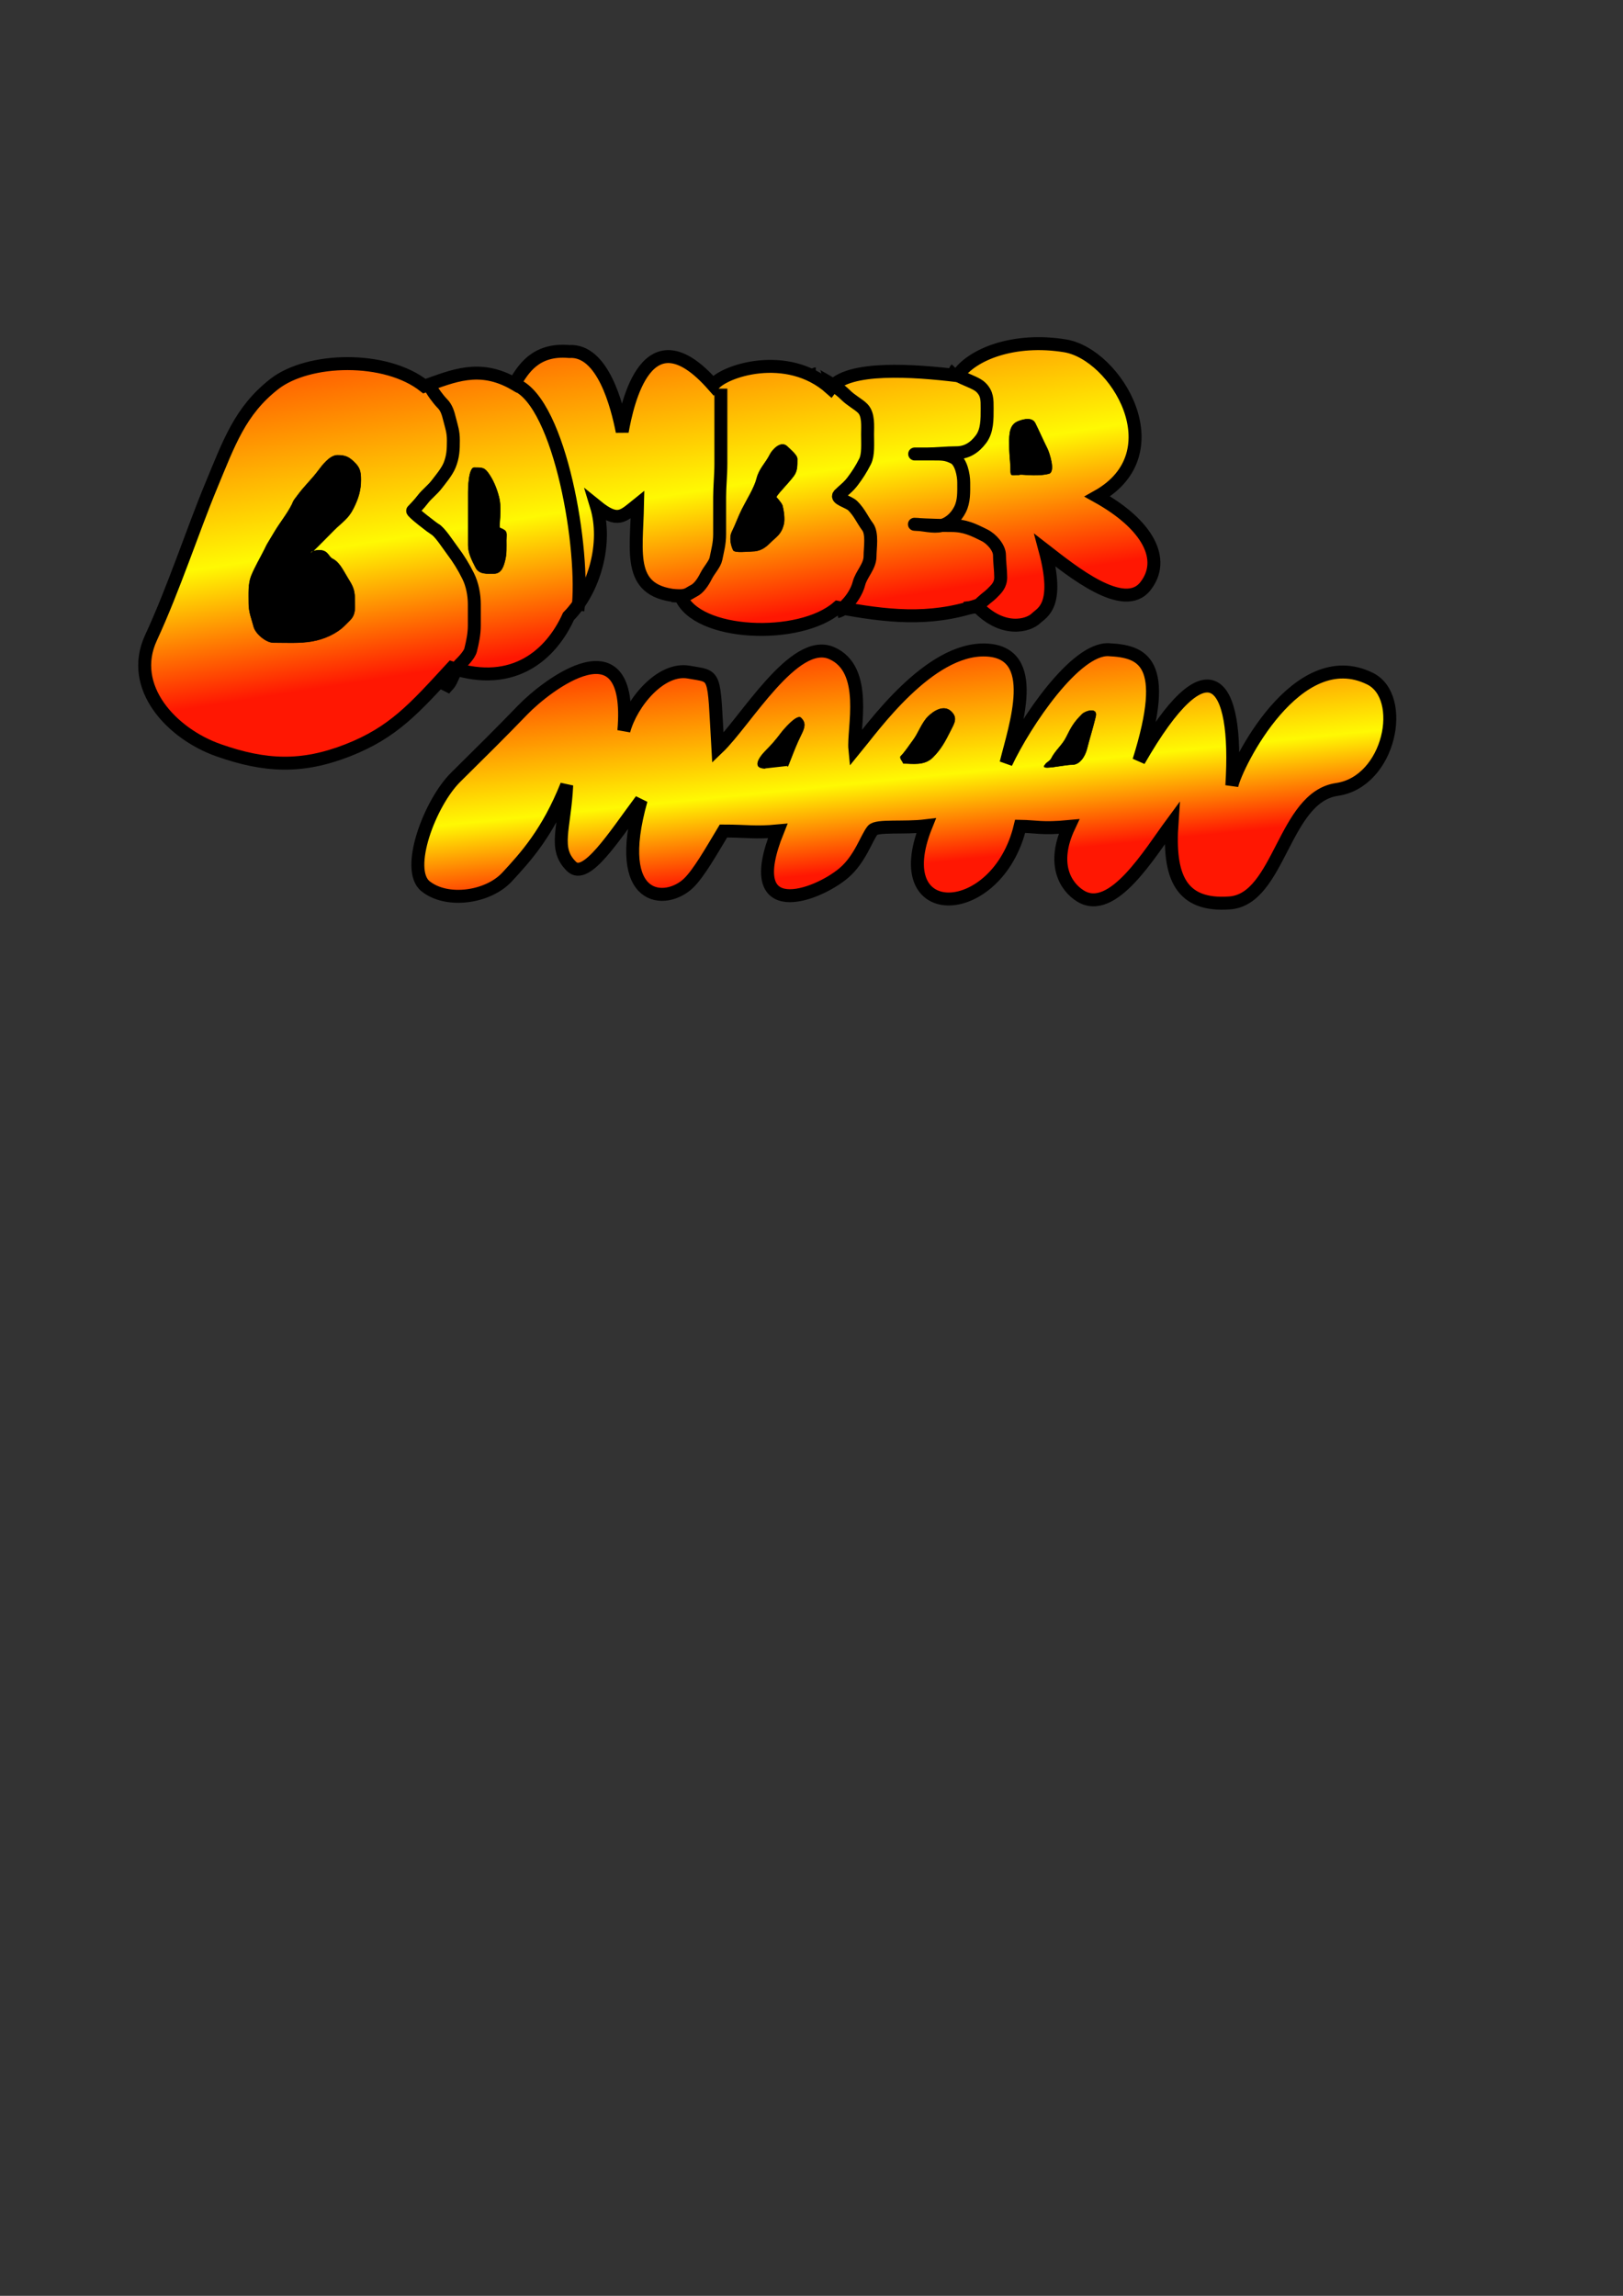 <?xml version="1.0" encoding="UTF-8" standalone="no"?>
<!-- Created with Inkscape (http://www.inkscape.org/) -->
<svg
   xmlns:dc="http://purl.org/dc/elements/1.1/"
   xmlns:cc="http://web.resource.org/cc/"
   xmlns:rdf="http://www.w3.org/1999/02/22-rdf-syntax-ns#"
   xmlns:svg="http://www.w3.org/2000/svg"
   xmlns="http://www.w3.org/2000/svg"
   xmlns:xlink="http://www.w3.org/1999/xlink"
   xmlns:sodipodi="http://sodipodi.sourceforge.net/DTD/sodipodi-0.dtd"
   xmlns:inkscape="http://www.inkscape.org/namespaces/inkscape"
   width="210mm"
   height="297mm"
   id="svg2"
   sodipodi:version="0.32"
   inkscape:version="0.45.1"
   inkscape:output_extension="org.inkscape.output.svg.inkscape"
   sodipodi:docname="Title.svg"
   sodipodi:docbase="C:\Dokumente und Einstellungen\Bernd\Eigene Dateien\Bombermaaan\repository_trunk\images">
  <rect width="100%" height="100%" fill="#333333" stroke="none"/>
  <defs
     id="defs4">
    <linearGradient
       id="linearGradient4185">
      <stop
         style="stop-color:#ff3d00;stop-opacity:1;"
         offset="0"
         id="stop4187" />
      <stop
         id="stop5166"
         offset="0.619"
         style="stop-color:#fff903;stop-opacity:1;" />
      <stop
         style="stop-color:#ff1702;stop-opacity:1;"
         offset="1"
         id="stop4189" />
    </linearGradient>
    <linearGradient
       inkscape:collect="always"
       xlink:href="#linearGradient4185"
       id="linearGradient5182"
       x1="-69.135"
       y1="-565.52"
       x2="59.813"
       y2="252.473"
       gradientUnits="userSpaceOnUse"
       spreadMethod="pad"
       gradientTransform="matrix(0.211,0,0,0.211,296.463,259.156)" />
    <linearGradient
       inkscape:collect="always"
       xlink:href="#linearGradient4185"
       id="linearGradient5242"
       x1="544.732"
       y1="262.017"
       x2="598.047"
       y2="786.248"
       gradientUnits="userSpaceOnUse"
       gradientTransform="matrix(0.211,0,0,0.211,298.273,259.156)" />
  </defs>
  <sodipodi:namedview
     id="base"
     pagecolor="#ffffff"
     bordercolor="#666666"
     borderopacity="1.0"
     inkscape:pageopacity="0.0"
     inkscape:pageshadow="2"
     inkscape:zoom="0.98994949"
     inkscape:cx="469.7761"
     inkscape:cy="773.80039"
     inkscape:document-units="px"
     inkscape:current-layer="layer1"
     inkscape:window-width="1280"
     inkscape:window-height="952"
     inkscape:window-x="0"
     inkscape:window-y="45" />
  <g
     inkscape:label="Ebene 1"
     inkscape:groupmode="layer"
     id="layer1">
    <path
       style="opacity:1;fill:url(#linearGradient5182);fill-opacity:1;fill-rule:evenodd;stroke:#000000;stroke-width:6.335;stroke-linecap:butt;stroke-linejoin:miter;stroke-miterlimit:4;stroke-dasharray:none;stroke-opacity:1"
       d="M 278.361,171.868 C 261.485,170.37 255.593,181.054 251.581,187.715 C 234.367,177.806 221.32,184.017 207.536,188.802 C 188.673,173.825 150.798,174.724 134.086,187.815 C 117.374,200.906 112.037,216.457 103.239,237.616 C 94.441,258.776 85.038,287.643 73.83,311.847 C 62.623,336.052 83.98,358.766 106.861,366.821 C 129.742,374.876 147.644,375.607 169.979,366.885 C 192.314,358.164 202.676,346.359 220.903,326.555 C 251.516,336.519 269.732,319.684 277.997,301.382 C 290.809,288.337 297.123,265.397 291.645,247.391 C 302.134,255.888 304.588,252.467 311.779,246.697 C 311.259,271.19 306.489,289.986 332.847,291.469 C 340.442,311.021 390.998,313.135 409.676,296.953 C 433.175,301.312 454.171,303.841 477.623,296.113 C 490.28,309.639 502.956,305.966 506.733,302.242 C 509.483,299.531 518.395,296.361 511.075,269.033 C 524.295,279.277 549.613,299.93 560.11,286.655 C 570.371,273.679 561.496,256.573 536.671,242.767 C 574.827,221.364 545.724,173.178 520.862,169.094 C 496,165.01 475.273,173.163 468.236,183.68 C 447.074,181.129 414.429,178.704 406.181,189.88 C 384.907,170.859 353.422,181.494 348.748,188.367 C 316.274,151.485 306.743,197.511 304.286,211.015 C 301.844,198.643 294.912,170.842 278.361,171.868 z "
       id="path2170"
       sodipodi:nodetypes="ccczzzzzccccccczczczccccc" />
    <path
       style="opacity:1;fill:url(#linearGradient5242);fill-opacity:1;fill-rule:evenodd;stroke:#000000;stroke-width:6.335;stroke-linecap:butt;stroke-linejoin:miter;stroke-miterlimit:4;stroke-dasharray:none;stroke-opacity:1"
       d="M 222.855,380.022 C 210.276,392.457 197.873,425.229 208.156,433.369 C 218.726,441.737 238.708,438.779 247.931,428.851 C 257.154,418.923 267.911,406.99 277.14,383.902 C 276.113,405.461 270.499,414.877 279.511,423.661 C 286.663,430.632 300.081,409.25 313.534,391.195 C 299.233,441.921 325.795,442.424 336.764,431.778 C 341.681,427.006 347.634,416.577 353.791,406.323 C 365.751,406.327 369.077,407.336 380.322,406.279 C 362.004,451.68 399.19,438.236 412.618,426.875 C 420.629,420.097 423.744,409.63 426.751,405.937 C 428.784,403.439 442.231,405.073 452.887,403.762 C 433.199,452.617 487.814,450.275 498.896,404.009 C 507.011,404.145 509.333,405.387 522.763,404.131 C 514.206,422.283 520.942,433.533 528.444,438.131 C 544.139,447.749 562.238,417.231 573.132,402.483 C 571.356,428.159 577.042,443.295 601.391,441.477 C 625.777,439.657 627.724,389.769 653.775,386.005 C 679.826,382.24 688.026,340.765 670.015,331.838 C 634.234,314.103 604.561,374.053 602.406,384.131 C 605.774,331.562 590.848,312.946 556.956,371.956 C 572.328,323.029 558.528,318.497 542.22,317.668 C 525.912,316.84 501.427,353.123 491.993,373.102 C 496.436,355.07 509.229,318.792 482.046,317.806 C 454.26,316.821 426.873,355.617 418.059,366.309 C 417.088,356.487 424.987,327.242 406.66,319.315 C 388.332,311.388 364.693,352.688 351.06,365.724 C 348.89,328.079 350.543,331.065 336.836,328.628 C 323.129,326.191 308.769,343.634 305.096,357.276 C 309.797,302.082 267.077,335.287 255.763,346.987 C 244.448,358.687 235.435,367.587 222.855,380.022 z "
       id="path2174"
       sodipodi:nodetypes="czzczczccccccczczzscczczczczczz" />
    <g
       id="g3189"
       transform="matrix(0.211,0,0,0.211,298.273,259.156)">
      <path
         id="path3156"
         d="M -417.143,-333.352 C -413.298,-323.764 -398.161,-302.941 -388.571,-293.352 C -378.552,-283.332 -375.145,-271.075 -371.429,-256.209 C -366.99,-238.453 -362.857,-228.279 -362.857,-207.638 C -362.857,-186.166 -363.549,-170.193 -371.429,-150.495 C -377.785,-134.605 -393.566,-116.216 -400,-107.638 C -411.742,-91.981 -423.981,-84.234 -434.286,-70.495 C -441.625,-60.709 -455.02,-46.903 -457.143,-44.781 C -459.801,-42.122 -408.965,-3.549 -405.714,-1.924 C -394.72,3.574 -375.333,33.822 -365.714,46.648 C -350.028,67.562 -339.678,84.436 -328.571,106.648 C -319.042,125.706 -314.286,149.847 -314.286,172.362 C -314.286,188.553 -314.286,204.743 -314.286,220.934 C -314.286,240.988 -318.348,260.039 -322.857,278.076 C -325.766,289.711 -342.487,306.278 -348.571,312.362 C -356.66,320.451 -363.226,338.813 -368.571,349.505 C -374.169,360.701 -381.437,363.808 -385.714,372.362"
         style="fill:none;fill-rule:evenodd;stroke:#000000;stroke-width:30;stroke-linecap:butt;stroke-linejoin:miter;stroke-miterlimit:4;stroke-dasharray:none;stroke-opacity:1" />
      <path
         id="path3158"
         d="M -217.143,-336.209 C -115.157,-292.561 -57.151,46.836 -74.286,186.648"
         style="fill:none;fill-rule:evenodd;stroke:#000000;stroke-width:30;stroke-linecap:butt;stroke-linejoin:miter;stroke-miterlimit:4;stroke-dasharray:none;stroke-opacity:1"
         sodipodi:nodetypes="cc" />
      <path
         id="path3160"
         d="M 257.143,-327.638 C 257.143,-307.038 257.143,-265.973 257.143,-236.209 C 257.143,-208.59 257.143,-180.971 257.143,-153.352 C 257.143,-126.61 254.286,-101.786 254.286,-76.209 C 254.286,-47.638 254.286,-19.066 254.286,9.505 C 254.286,31.389 249.533,47.554 245.714,66.648 C 243.265,78.894 229.729,92.905 222.857,106.648 C 215.567,121.229 205.899,135.127 194.286,140.934 C 182.362,146.895 179.601,152.362 160,152.362 C 154.286,152.362 148.571,152.362 142.857,152.362"
         style="fill:none;fill-rule:evenodd;stroke:#000000;stroke-width:30;stroke-linecap:butt;stroke-linejoin:miter;stroke-miterlimit:4;stroke-dasharray:none;stroke-opacity:1" />
      <path
         id="path3162"
         d="M 477.143,-361.924 C 465.985,-361.924 517.227,-341.839 545.714,-313.352 C 559.231,-299.835 575.818,-291.82 585.714,-281.924 C 599.972,-267.666 597.143,-241.005 597.143,-221.924 C 597.143,-200.393 599.231,-174.672 591.429,-159.066 C 582.303,-140.816 572.742,-126.532 562.857,-113.352 C 552.049,-98.941 542.926,-93.421 531.429,-81.924 C 521.857,-72.352 553.286,-65.781 562.857,-56.209 C 578.915,-40.152 585.026,-23.794 597.143,-7.638 C 608.936,8.087 602.857,41.832 602.857,60.934 C 602.857,84.393 582.434,102.624 577.143,123.791 C 572.425,142.66 559.37,161.563 548.571,172.362 C 540.269,180.664 540.447,185.822 525.714,189.505"
         style="fill:none;fill-rule:evenodd;stroke:#000000;stroke-width:30;stroke-linecap:butt;stroke-linejoin:miter;stroke-miterlimit:4;stroke-dasharray:none;stroke-opacity:1" />
      <path
         id="path3164"
         d="M 802.857,-373.352 C 786.021,-356.516 843.164,-347.331 860,-330.495 C 874.635,-315.86 874.286,-302.301 874.286,-281.924 C 874.286,-256.492 874.712,-230.111 860,-210.495 C 845.782,-191.537 827.769,-179.066 802.857,-179.066 C 780.439,-179.066 757.138,-176.209 734.286,-176.209 C 701.034,-176.209 693.838,-176.209 731.429,-176.209 C 737.143,-176.209 742.857,-176.209 748.571,-176.209 C 770.846,-176.209 779.823,-176.298 797.143,-167.638 C 813.973,-159.223 820,-127.241 820,-110.495 C 820,-87.649 821.172,-67.124 811.429,-47.638 C 802.793,-30.366 787.437,-15.211 768.571,-10.495 C 748.759,-5.542 725.878,-13.352 705.714,-13.352 C 703.74,-13.352 744.711,-10.495 791.429,-10.495 C 822.707,-10.495 842.094,-0.877 868.571,12.362 C 884.533,20.343 902.857,41.081 902.857,58.076 C 902.857,73.967 905.714,92.487 905.714,109.505 C 905.714,127.465 895.933,136.429 885.714,146.648 C 877.482,154.881 862.123,164.77 854.286,175.219 C 851.279,179.229 827.194,179.849 822.857,180.934"
         style="fill:none;fill-rule:evenodd;stroke:#000000;stroke-width:30;stroke-linecap:butt;stroke-linejoin:miter;stroke-miterlimit:4;stroke-dasharray:none;stroke-opacity:1" />
    </g>
    <g
       id="g3180"
       style="fill:#000000;fill-opacity:1"
       transform="matrix(0.211,0,0,0.211,298.273,259.156)">
      <path
         id="path3166"
         d="M -691.429,49.505 C -705.576,68.369 -656.673,17.607 -640,0.934 C -618.962,-20.104 -606.65,-25.767 -594.286,-50.495 C -582.978,-73.111 -577.143,-92.04 -577.143,-116.209 C -577.143,-136.439 -580.17,-144.951 -591.429,-156.209 C -604.939,-169.72 -613.316,-173.352 -631.429,-173.352 C -649.238,-173.352 -666.365,-150.58 -677.143,-136.209 C -691.2,-117.467 -707.079,-102.961 -722.857,-81.924 C -725.714,-78.114 -728.571,-74.304 -731.429,-70.495 C -733.984,-67.088 -735.238,-62.876 -737.143,-59.066 C -747.892,-37.568 -763.919,-18.248 -777.143,3.791 C -780,8.553 -782.857,13.315 -785.714,18.076 C -788.571,22.838 -791.429,27.6 -794.286,32.362 C -796.477,36.014 -798.095,39.981 -800,43.791 C -810.606,65.003 -823.101,85.829 -831.429,106.648 C -838.75,124.952 -837.143,148.332 -837.143,169.505 C -837.143,191.561 -830.033,206.517 -825.714,223.791 C -821.648,240.056 -797.024,260.934 -780,260.934 C -750.539,260.934 -720.159,262.865 -691.429,258.076 C -662.682,253.285 -633.755,240.403 -614.286,220.934 C -610.476,217.124 -606.667,213.315 -602.857,209.505 C -588.108,194.756 -591.429,179.946 -591.429,158.076 C -591.429,135.638 -598.479,126.326 -608.571,109.505 C -619.18,91.824 -627.255,74.449 -642.857,66.648 C -653.014,61.57 -652.734,46.648 -674.286,46.648 C -680.079,46.648 -685.714,48.553 -691.429,49.505 z "
         style="fill:#000000;fill-opacity:1;fill-rule:evenodd;stroke:#000000;stroke-width:1px;stroke-linecap:butt;stroke-linejoin:miter;stroke-opacity:1" />
      <path
         id="path3168"
         d="M -254.286,-4.781 C -259.26,-4.781 -249.286,-44.783 -257.143,-76.209 C -262.43,-97.358 -271.338,-117.993 -282.857,-133.352 C -291.336,-144.657 -296.869,-144.781 -314.286,-144.781 C -327.715,-144.781 -328.571,-95.968 -328.571,-87.638 C -328.571,-62.876 -328.571,-38.114 -328.571,-13.352 C -328.571,2.838 -328.571,19.029 -328.571,35.219 C -328.571,54.016 -319.622,70.261 -311.429,86.648 C -303.087,103.33 -284.928,100.934 -268.571,100.934 C -250.453,100.934 -245.882,81.605 -242.857,69.505 C -239.17,54.757 -240,39.433 -240,23.791 C -240,6.542 -235.983,2.54 -254.286,-4.781 z "
         style="fill:#000000;fill-opacity:1;fill-rule:evenodd;stroke:#000000;stroke-width:1px;stroke-linecap:butt;stroke-linejoin:miter;stroke-opacity:1" />
      <path
         id="path3170"
         d="M 385.714,-76.209 C 385.714,-80.713 413.01,-107.842 425.714,-124.781 C 434.523,-136.525 434.286,-147.884 434.286,-164.781 C 434.286,-173.896 417.331,-187.449 411.429,-193.352 C 395.648,-209.133 375.239,-183.83 371.429,-176.209 C 360.17,-153.691 345.936,-142.808 340,-119.066 C 334.693,-97.838 316.312,-68.832 305.714,-47.638 C 297.041,-30.291 291.084,-12.662 282.857,3.791 C 275.849,17.807 280.749,36.718 285.714,46.648 C 289.178,53.575 321.167,49.505 328.571,49.505 C 348.511,49.505 360.185,40.748 371.429,29.505 C 386.363,14.57 396.92,10.397 402.857,-13.352 C 406.116,-26.388 402.219,-47.334 400,-56.209 C 398.477,-62.301 386.843,-74.798 385.714,-76.209 z "
         style="fill:#000000;fill-opacity:1;fill-rule:evenodd;stroke:#000000;stroke-width:1px;stroke-linecap:butt;stroke-linejoin:miter;stroke-opacity:1" />
      <path
         id="path3172"
         d="M 948.571,-127.638 C 947.698,-131.133 986.247,-122.771 1017.143,-130.495 C 1033.723,-134.64 1017.611,-180.987 1014.286,-187.638 C 1004.59,-207.029 993.798,-231.471 985.714,-247.638 C 977.032,-265.002 948.964,-253.549 942.857,-250.495 C 923.018,-240.575 925.714,-212.343 925.714,-193.352 C 925.714,-172.306 928.571,-156.84 928.571,-139.066 C 928.571,-123.508 931.272,-127.638 948.571,-127.638 z "
         style="fill:#000000;fill-opacity:1;fill-rule:evenodd;stroke:#000000;stroke-width:1px;stroke-linecap:butt;stroke-linejoin:miter;stroke-opacity:1" />
      <path
         id="path3174"
         d="M 411.429,546.648 C 411.429,555.943 424.453,512.028 442.857,475.219 C 452.06,456.814 454.487,446.849 442.857,435.219 C 433.309,425.671 401.208,464.085 397.143,469.505 C 384.298,486.632 374.236,498.126 360,512.362 C 348.415,523.948 326.666,552.362 360,552.362"
         style="fill:#000000;fill-opacity:1;fill-rule:evenodd;stroke:#000000;stroke-width:1px;stroke-linecap:butt;stroke-linejoin:miter;stroke-opacity:1"
         sodipodi:nodetypes="csssss" />
      <path
         id="path3176"
         d="M 680,540.934 C 701.801,540.934 728.601,546.618 748.571,526.648 C 767.277,507.943 777.275,489.241 788.571,466.648 C 797.868,448.054 806.493,435.998 791.429,420.934 C 773.663,403.168 749.136,420.369 737.143,432.362 C 722.625,446.881 714.589,471.005 702.857,486.648 C 691.948,501.194 684.359,513.717 674.286,523.791 C 670.027,528.05 678.095,535.219 680,540.934 z "
         style="fill:#000000;fill-opacity:1;fill-rule:evenodd;stroke:#000000;stroke-width:1px;stroke-linecap:butt;stroke-linejoin:miter;stroke-opacity:1" />
      <path
         id="path3178"
         d="M 1008.571,543.791 C 993.756,558.606 1050.476,543.791 1071.429,543.791 C 1089.318,543.791 1101.35,524.104 1105.714,506.648 C 1111.157,484.879 1117.875,463.718 1122.857,443.791 C 1123.81,439.981 1124.762,436.172 1125.714,432.362 C 1131.284,410.081 1101.875,419.059 1094.286,426.648 C 1074.976,445.958 1069.455,456.31 1057.143,480.934 C 1048.201,498.818 1032.341,510.537 1022.857,529.505 C 1019.845,535.528 1012.036,538.016 1008.571,543.791 z "
         style="fill:#000000;fill-opacity:1;fill-rule:evenodd;stroke:#000000;stroke-width:1px;stroke-linecap:butt;stroke-linejoin:miter;stroke-opacity:1" />
    </g>
  </g>
</svg>
